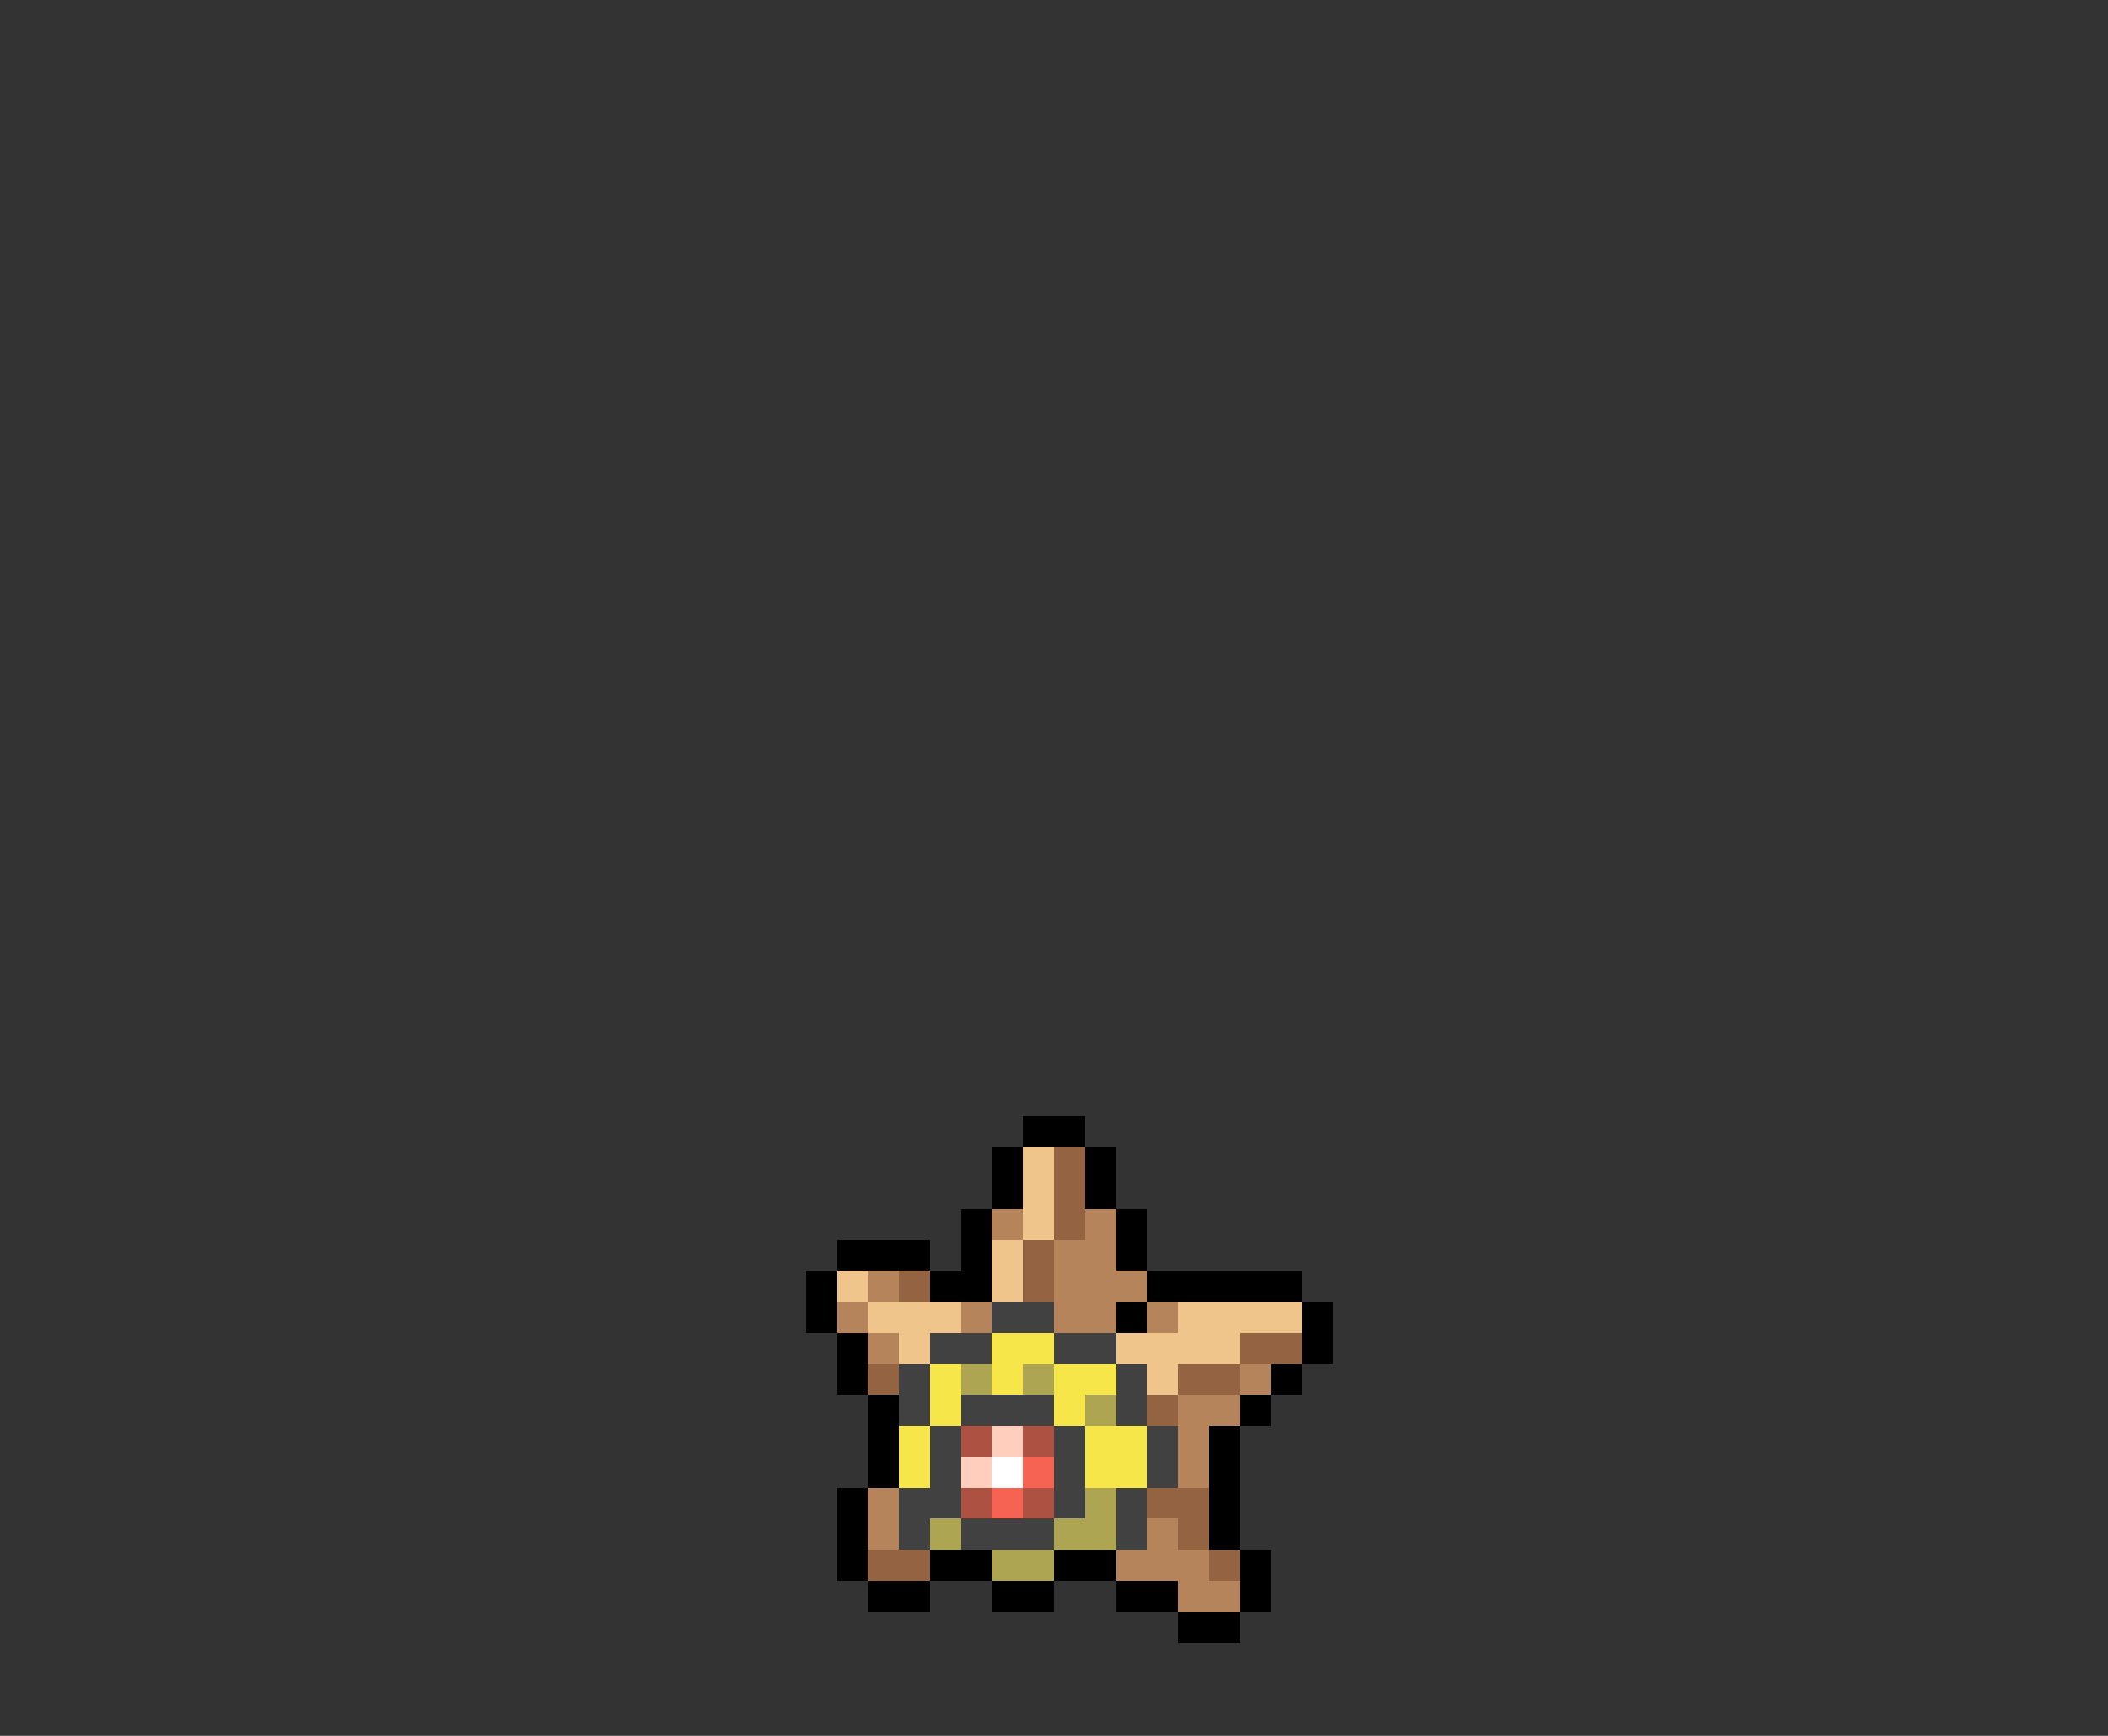 <svg xmlns="http://www.w3.org/2000/svg" viewBox="0 -0.5 68 56" shape-rendering="crispEdges">
<rect x="0" y="-0.5" width="68" height="56" fill="#333333" stroke="none"/>
<path stroke="#000000" d="M33 36h2M32 37h1M35 37h1M32 38h1M35 38h1M31 39h1M36 39h1M27 40h3M31 40h1M36 40h1M26 41h1M30 41h2M37 41h5M26 42h1M36 42h1M42 42h1M27 43h1M42 43h1M27 44h1M41 44h1M28 45h1M40 45h1M28 46h1M39 46h1M28 47h1M39 47h1M27 48h1M39 48h1M27 49h1M39 49h1M27 50h1M30 50h2M34 50h2M40 50h1M28 51h2M32 51h2M36 51h2M40 51h1M38 52h2" />
<path stroke="#efc58c" d="M33 37h1M33 38h1M33 39h1M32 40h1M27 41h1M32 41h1M28 42h3M38 42h4M29 43h1M36 43h4M37 44h1" />
<path stroke="#946342" d="M34 37h1M34 38h1M34 39h1M33 40h1M29 41h1M33 41h1M40 43h2M28 44h1M38 44h2M37 45h1M37 48h2M38 49h1M28 50h2M39 50h1" />
<path stroke="#b5845a" d="M32 39h1M35 39h1M34 40h2M28 41h1M34 41h3M27 42h1M31 42h1M34 42h2M37 42h1M28 43h1M40 44h1M38 45h2M38 46h1M38 47h1M28 48h1M28 49h1M37 49h1M36 50h3M38 51h2" />
<path stroke="#414141" d="M32 42h2M30 43h2M34 43h2M29 44h1M36 44h1M29 45h1M31 45h3M36 45h1M30 46h1M34 46h1M37 46h1M30 47h1M34 47h1M37 47h1M29 48h2M34 48h1M36 48h1M29 49h1M31 49h3M36 49h1" />
<path stroke="#f7e64a" d="M32 43h2M30 44h1M32 44h1M34 44h2M30 45h1M34 45h1M29 46h1M35 46h2M29 47h1M35 47h2" />
<path stroke="#ada552" d="M31 44h1M33 44h1M35 45h1M35 48h1M30 49h1M34 49h2M32 50h2" />
<path stroke="#ad5242" d="M31 46h1M33 46h1M31 48h1M33 48h1" />
<path stroke="#ffcebd" d="M32 46h1M31 47h1" />
<path stroke="#ffffff" d="M32 47h1" />
<path stroke="#f76352" d="M33 47h1M32 48h1" />
</svg>